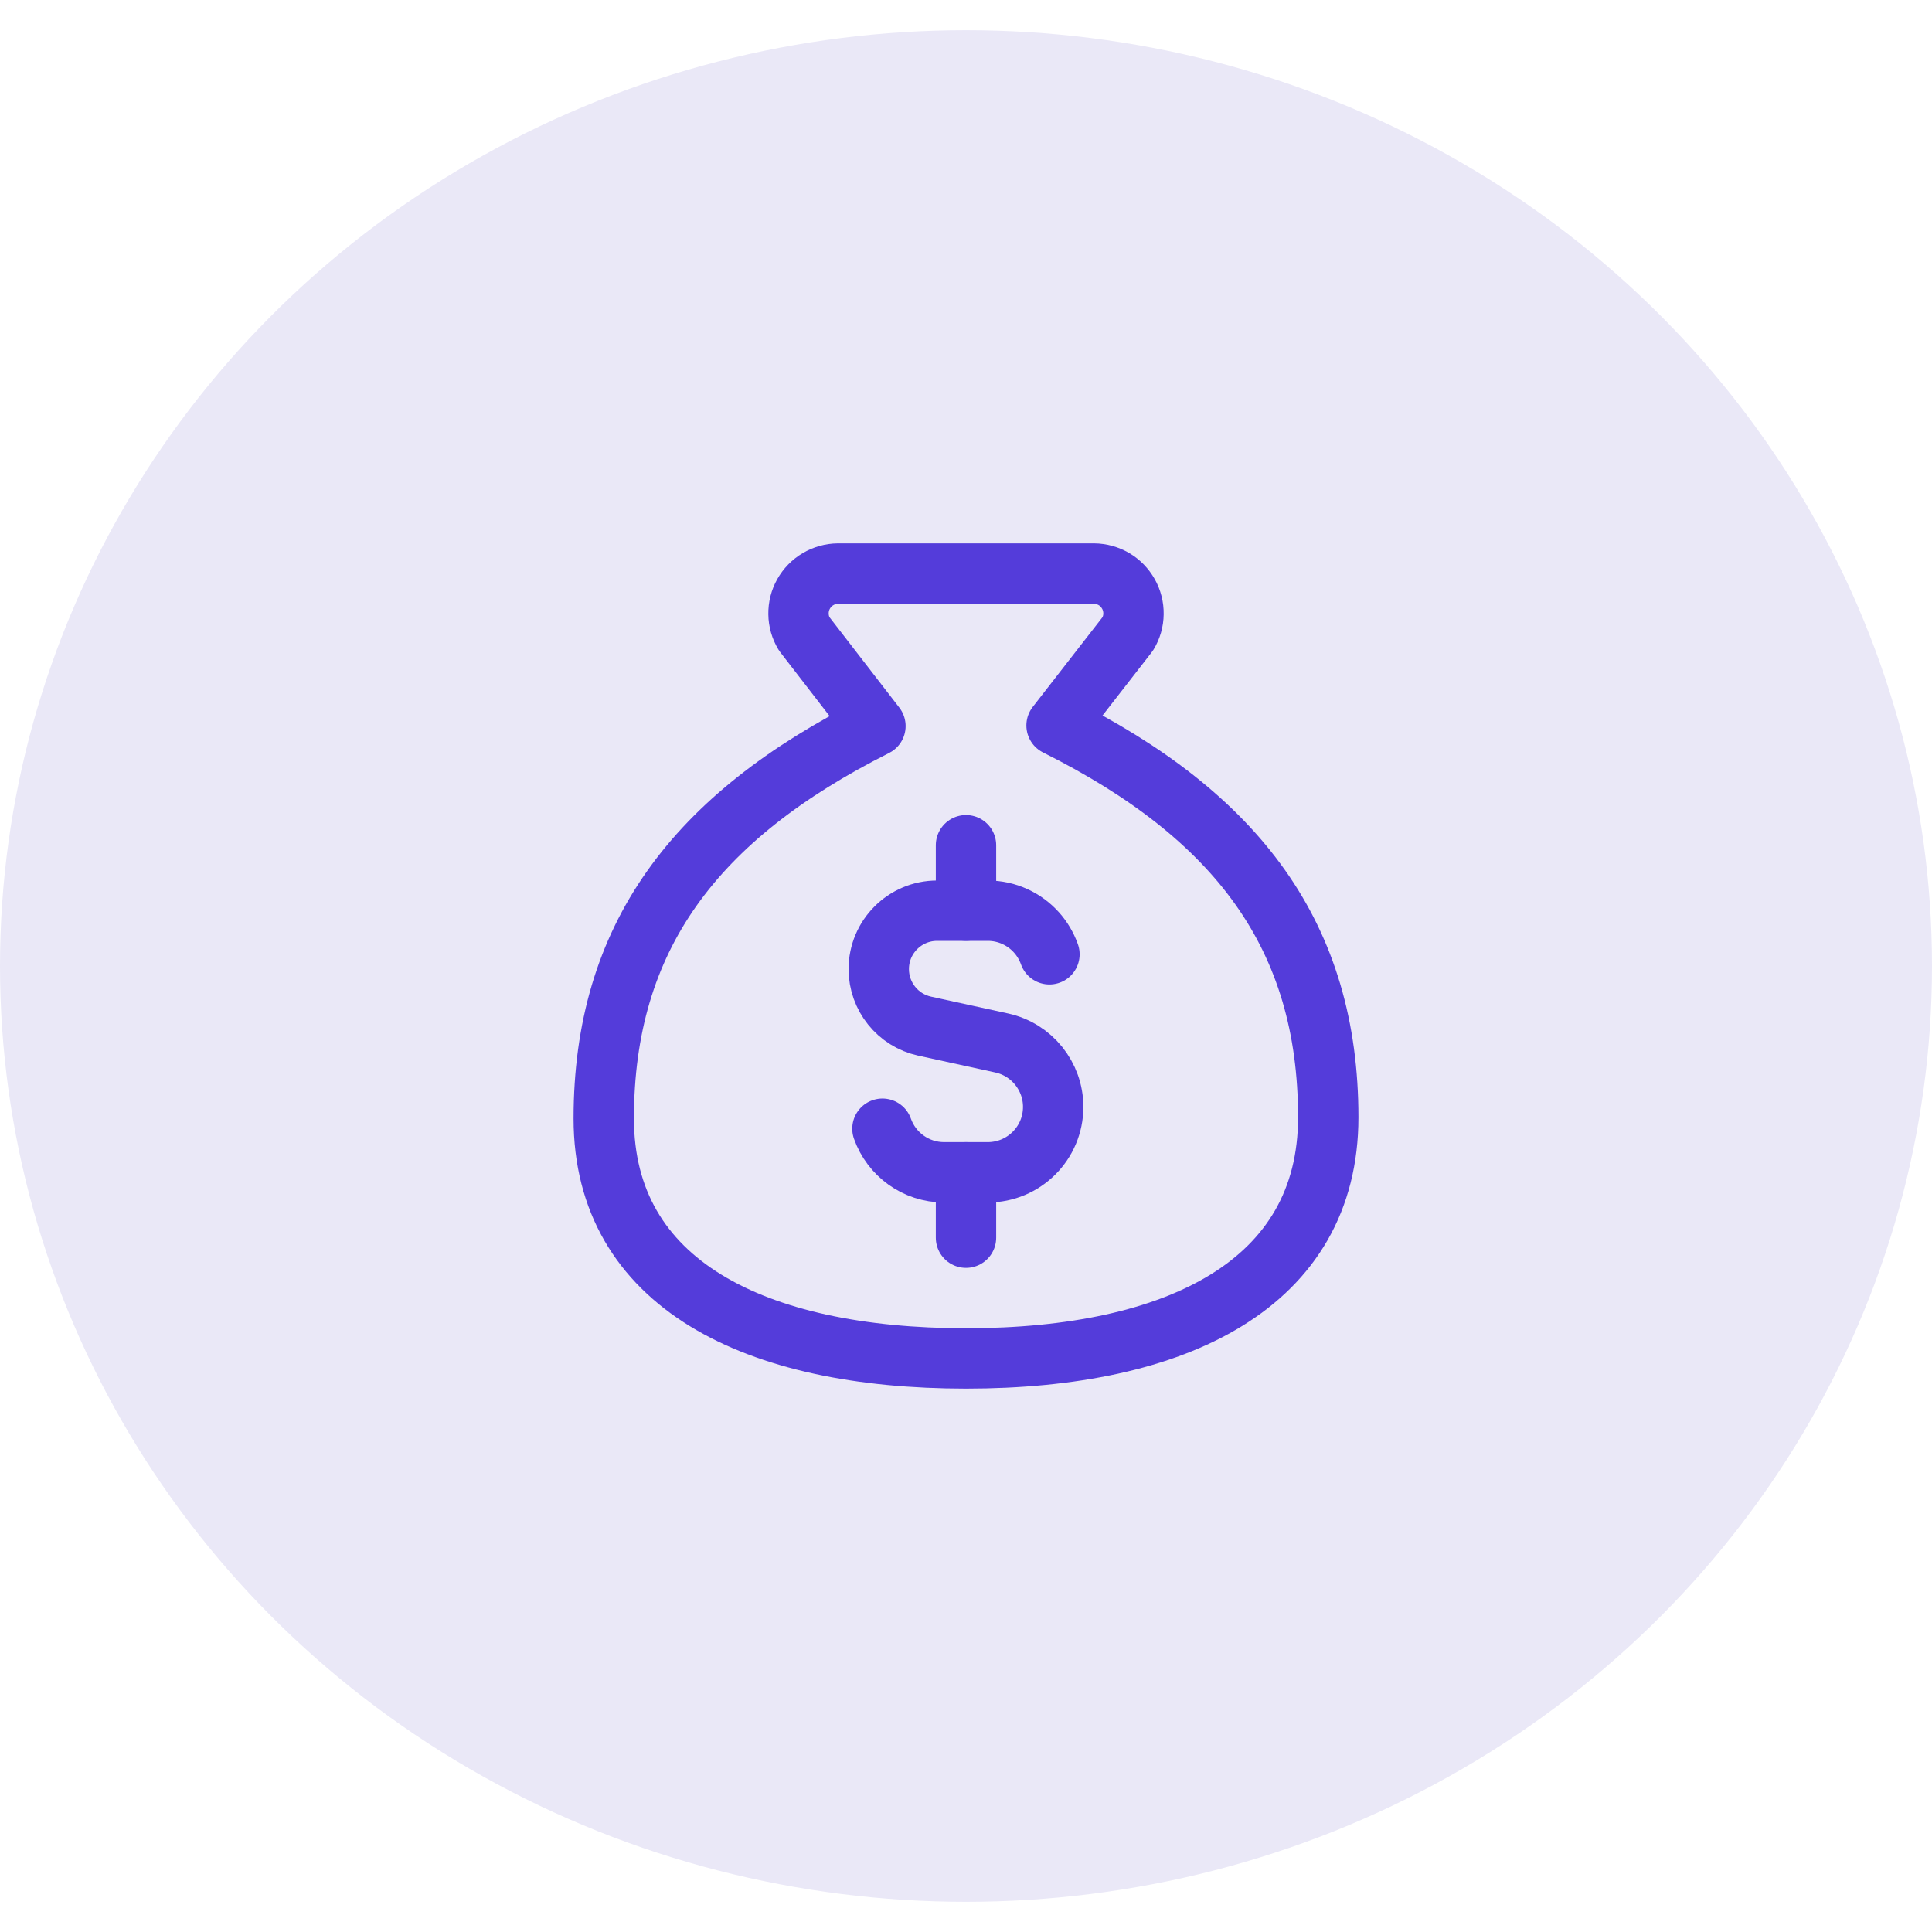 <svg width="32" height="32" viewBox="0 0 32 32" fill="none" xmlns="http://www.w3.org/2000/svg">
<ellipse cx="16" cy="16" rx="16" ry="15.5" fill="#EAE8F7"/>
<g clip-path="url(#clip0_799_5876)">
<path d="M16 22.5C19.5 22.5 22 21.262 22 18.506C22 15.511 20.5 13.514 17.5 12.016L18.68 10.498C18.74 10.399 18.773 10.285 18.774 10.169C18.776 10.053 18.747 9.938 18.69 9.837C18.633 9.736 18.551 9.651 18.451 9.592C18.35 9.533 18.236 9.501 18.12 9.5H13.88C13.764 9.501 13.65 9.533 13.55 9.592C13.449 9.651 13.367 9.736 13.31 9.837C13.253 9.938 13.224 10.053 13.226 10.169C13.227 10.285 13.26 10.399 13.32 10.498L14.5 12.026C11.5 13.534 10 15.531 10 18.526C10 21.262 12.5 22.5 16 22.5Z" stroke="#543CDA" stroke-linecap="round" stroke-linejoin="round"/>
<path d="M17.382 15.806C17.334 15.672 17.261 15.549 17.168 15.445C16.969 15.223 16.681 15.084 16.36 15.084H15.522C14.988 15.084 14.555 15.517 14.555 16.051C14.555 16.505 14.871 16.899 15.315 16.996L16.592 17.275C17.089 17.384 17.444 17.825 17.444 18.334C17.444 18.932 16.959 19.417 16.36 19.417H15.638C15.166 19.417 14.765 19.116 14.616 18.695" stroke="#543CDA" stroke-linecap="round" stroke-linejoin="round"/>
<path d="M16 15.083V14" stroke="#543CDA" stroke-linecap="round" stroke-linejoin="round"/>
<path d="M16 20.5V19.417" stroke="#543CDA" stroke-linecap="round" stroke-linejoin="round"/>
</g>
<defs>
<clipPath id="clip0_799_5876">
<rect width="14" height="14" fill="white" transform="translate(9 9)"/>
</clipPath>
</defs>
</svg>
